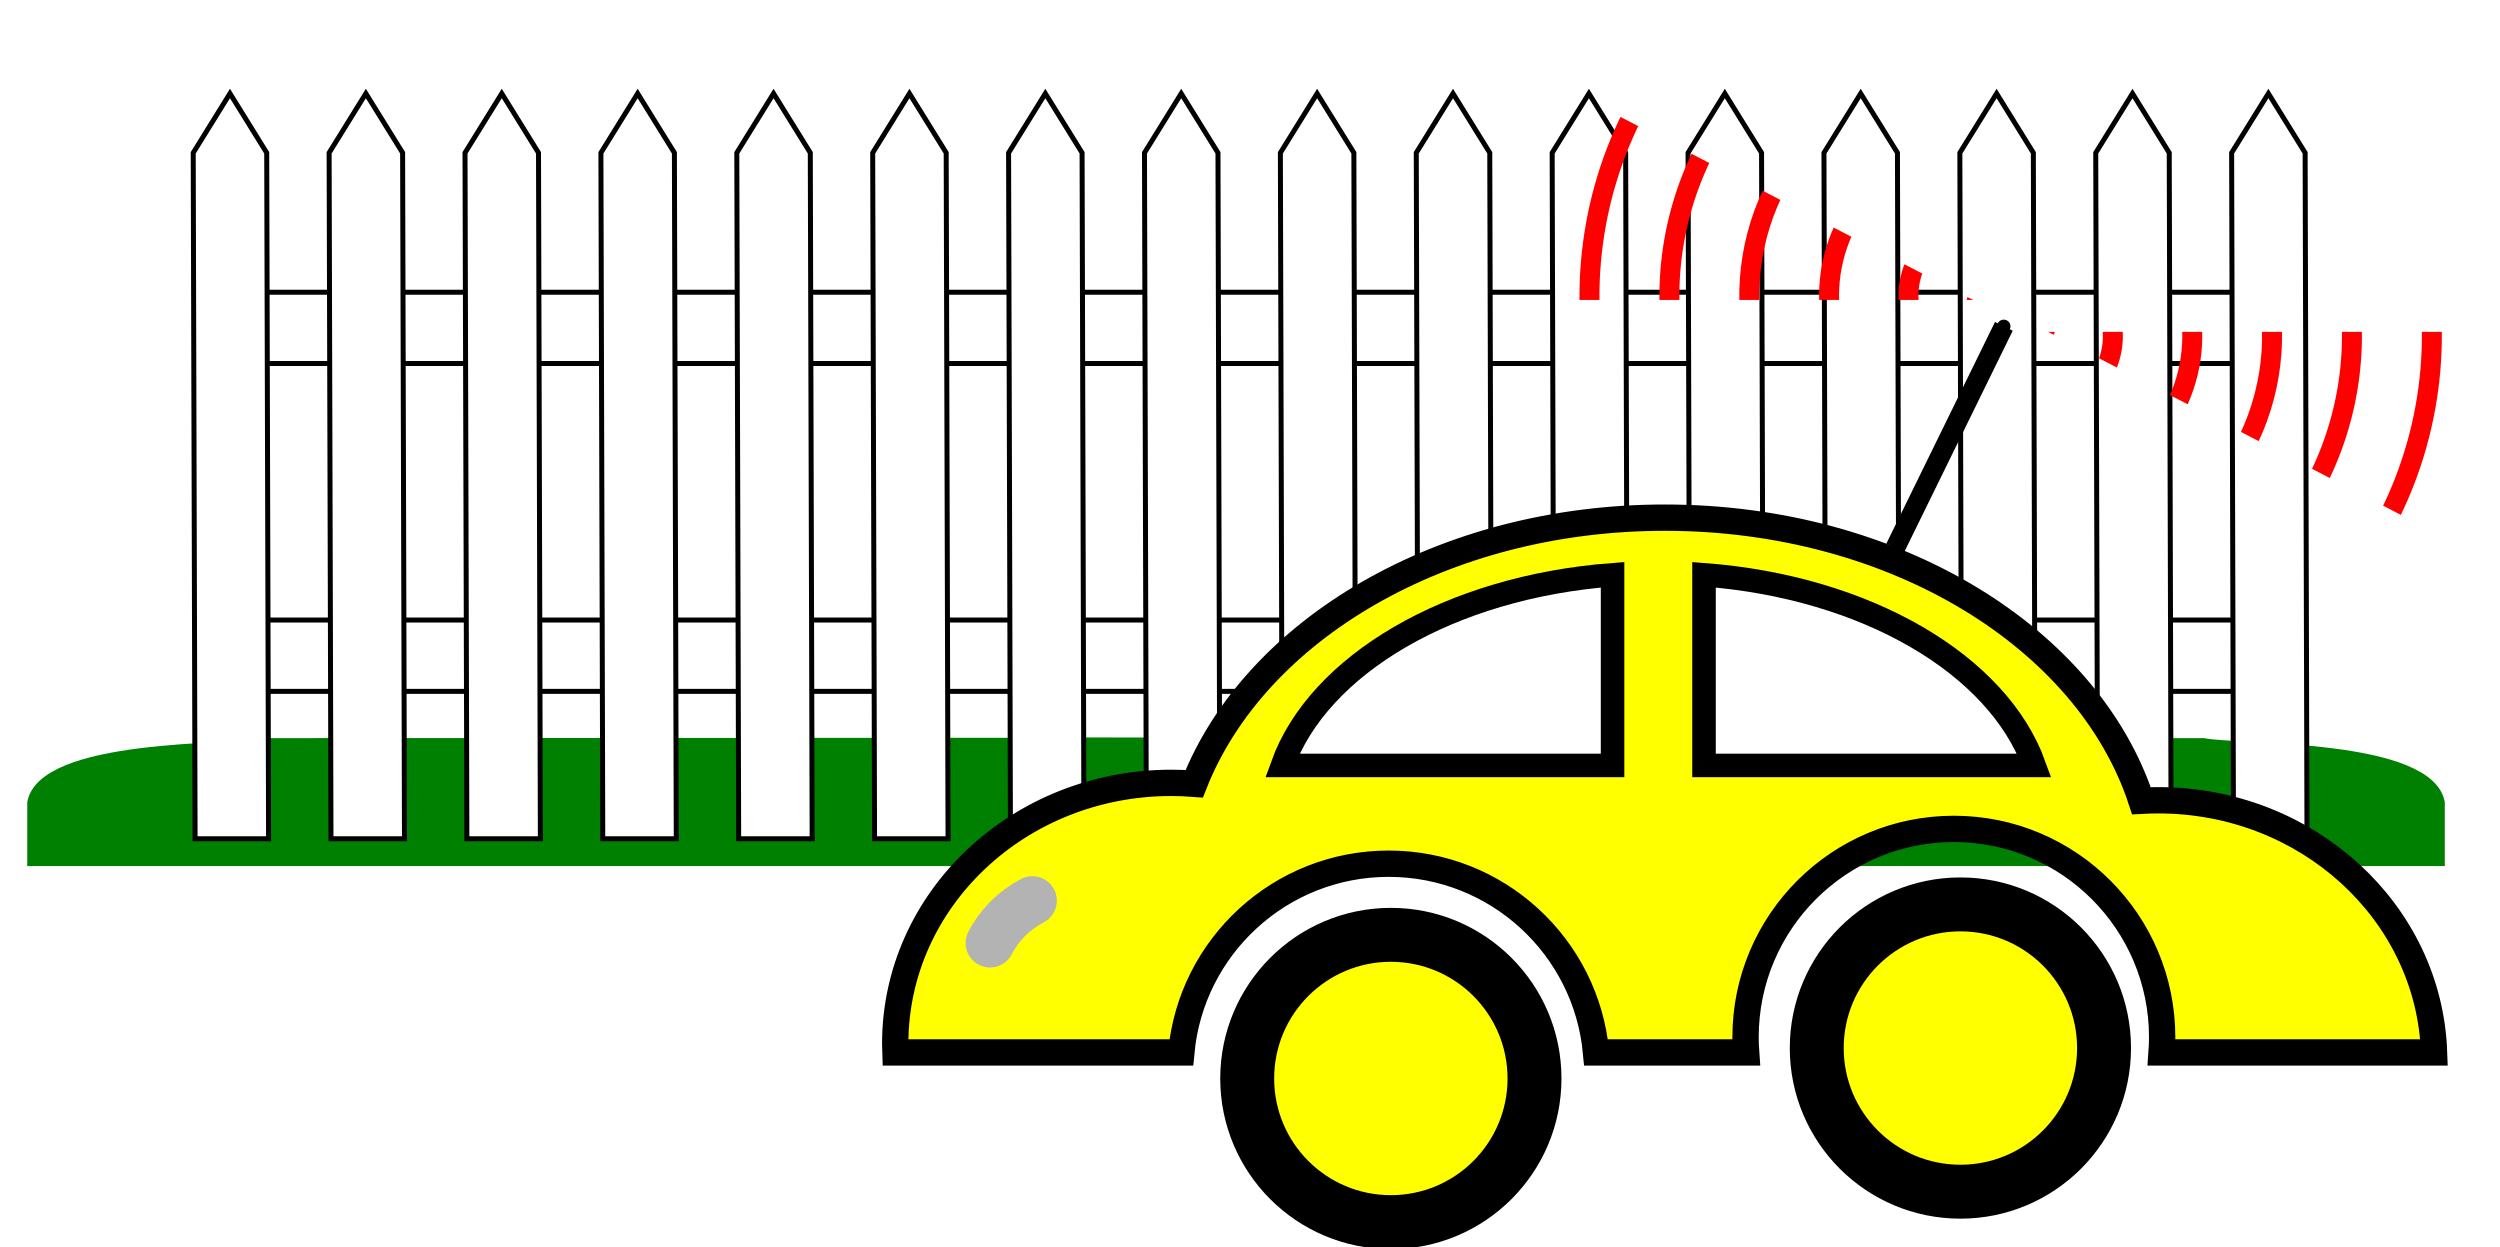 <?xml version="1.0" encoding="UTF-8" standalone="no"?>
<!-- Created with Inkscape (http://www.inkscape.org/) -->

<svg
   xmlns:dc="http://purl.org/dc/elements/1.1/"
   xmlns:cc="http://creativecommons.org/ns#"
   xmlns:rdf="http://www.w3.org/1999/02/22-rdf-syntax-ns#"
   xmlns:svg="http://www.w3.org/2000/svg"
   xmlns="http://www.w3.org/2000/svg"
   xmlns:sodipodi="http://sodipodi.sourceforge.net/DTD/sodipodi-0.dtd"
   xmlns:inkscape="http://www.inkscape.org/namespaces/inkscape"
   width="501.09"
   height="250"
   id="svg2"
   version="1.1"
   inkscape:version="0.48.4 r9939"
   sodipodi:docname="p[icket-fencing.svg">
  <defs
     id="defs4">
    <marker
       inkscape:stockid="DotS"
       orient="auto"
       refY="0"
       refX="0"
       id="DotS"
       style="overflow:visible">
      <path
         inkscape:connector-curvature="0"
         id="path4459"
         d="m -2.5,-1 c 0,2.76 -2.24,5 -5,5 -2.76,0 -5,-2.24 -5,-5 0,-2.76 2.24,-5 5,-5 2.76,0 5,2.24 5,5 z"
         style="fill-rule:evenodd;stroke:#000000;stroke-width:1pt"
         transform="matrix(0.2,0,0,0.2,1.48,0.2)" />
    </marker>
    <clipPath
       clipPathUnits="userSpaceOnUse"
       id="clipPath4054">
      <path
         sodipodi:type="arc"
         style="fill:none;stroke:#ff0000;stroke-width:4;stroke-linecap:round;stroke-linejoin:miter;stroke-miterlimit:4;stroke-opacity:1;stroke-dasharray:none;stroke-dashoffset:0"
         id="path4056"
         sodipodi:cx="9.0913725"
         sodipodi:cy="254.84674"
         sodipodi:rx="102.02541"
         sodipodi:ry="103.54063"
         d="M 111.117,254.847 A 102.025,103.541 0 0 1 99.929,301.989 L 9.091,254.847 z"
         sodipodi:start="0"
         sodipodi:end="0.47270842"
         transform="translate(-126.269,-245.467)" />
    </clipPath>
  </defs>
  <sodipodi:namedview
     id="base"
     pagecolor="#ffffff"
     bordercolor="#666666"
     borderopacity="1.0"
     inkscape:pageopacity="0.0"
     inkscape:pageshadow="2"
     inkscape:zoom="0.35"
     inkscape:cx="-44.234187"
     inkscape:cy="699.52427"
     inkscape:document-units="px"
     inkscape:current-layer="layer1"
     showgrid="false"
     inkscape:window-width="947"
     inkscape:window-height="1174"
     inkscape:window-x="967"
     inkscape:window-y="0"
     inkscape:window-maximized="0" />
  <g
     inkscape:label="Layer 1"
     inkscape:groupmode="layer"
     id="layer1"
     transform="translate(0,-802.362)">
    <path
       sodipodi:nodetypes="cccccc"
       inkscape:connector-curvature="0"
       id="path4040"
       d="m 441.744,950.593 -235.997,-0.106 0,25.179 283.991,0 0,-12.484 C 487.51,950.376 448.493,952.028 441.744,950.593 z"
       style="fill:#008000;fill-opacity:1;stroke:#008000;stroke-width:0.57;stroke-linecap:round;stroke-linejoin:miter;stroke-miterlimit:4;stroke-opacity:1;stroke-dashoffset:0" />
    <path
       style="fill:#008000;fill-opacity:1;stroke:#008000;stroke-width:0.57;stroke-linecap:round;stroke-linejoin:miter;stroke-miterlimit:4;stroke-opacity:1;stroke-dashoffset:0"
       d="m 53.741,950.593 235.997,-0.106 0,25.179 -283.991,0 0,-12.484 C 7.975,950.376 46.992,952.028 53.741,950.593 z"
       id="rect3977"
       inkscape:connector-curvature="0"
       sodipodi:nodetypes="cccccc" />
    <rect
       style="fill:#ffffff;stroke:#000000;stroke-width:1;stroke-linecap:round;stroke-linejoin:miter;stroke-miterlimit:4;stroke-opacity:1;stroke-dasharray:none;stroke-dashoffset:0"
       id="rect3020"
       width="419.29"
       height="14.29"
       x="39.284"
       y="860.932" />
    <rect
       y="926.645"
       x="39.997"
       height="14.291"
       width="417.863"
       id="rect3022"
       style="fill:#ffffff;stroke:#000000;stroke-width:1;stroke-linecap:round;stroke-linejoin:miter;stroke-miterlimit:4;stroke-opacity:1;stroke-dasharray:none;stroke-dashoffset:0" />
    <path
       style="fill:#ffffff;stroke:#000000;stroke-width:1;stroke-linecap:round;stroke-linejoin:miter;stroke-miterlimit:4;stroke-opacity:1;stroke-dasharray:none;stroke-dashoffset:0"
       d="m 38.729,832.99 7.365,-11.888 7.365,11.888 0.372,137.49 -14.73,0 z"
       id="rect2985"
       inkscape:connector-curvature="0"
       sodipodi:nodetypes="cccccc" />
    <path
       sodipodi:nodetypes="cccccc"
       inkscape:connector-curvature="0"
       id="path2988"
       d="m 65.968,832.99 7.365,-11.888 7.365,11.888 0.372,137.49 -14.73,0 z"
       style="fill:#ffffff;stroke:#000000;stroke-width:1;stroke-linecap:round;stroke-linejoin:miter;stroke-miterlimit:4;stroke-opacity:1;stroke-dasharray:none;stroke-dashoffset:0" />
    <path
       sodipodi:nodetypes="cccccc"
       inkscape:connector-curvature="0"
       id="path2992"
       d="m 93.206,832.99 7.365,-11.888 7.365,11.888 0.372,137.49 -14.73,0 z"
       style="fill:#ffffff;stroke:#000000;stroke-width:1;stroke-linecap:round;stroke-linejoin:miter;stroke-miterlimit:4;stroke-opacity:1;stroke-dasharray:none;stroke-dashoffset:0" />
    <path
       style="fill:#ffffff;stroke:#000000;stroke-width:1;stroke-linecap:round;stroke-linejoin:miter;stroke-miterlimit:4;stroke-opacity:1;stroke-dasharray:none;stroke-dashoffset:0"
       d="m 120.444,832.99 7.365,-11.888 7.365,11.888 0.372,137.49 -14.73,0 z"
       id="path2994"
       inkscape:connector-curvature="0"
       sodipodi:nodetypes="cccccc" />
    <path
       sodipodi:nodetypes="cccccc"
       inkscape:connector-curvature="0"
       id="path2996"
       d="m 147.682,832.99 7.365,-11.888 7.365,11.888 0.372,137.49 -14.73,0 z"
       style="fill:#ffffff;stroke:#000000;stroke-width:1;stroke-linecap:round;stroke-linejoin:miter;stroke-miterlimit:4;stroke-opacity:1;stroke-dasharray:none;stroke-dashoffset:0" />
    <path
       style="fill:#ffffff;stroke:#000000;stroke-width:1;stroke-linecap:round;stroke-linejoin:miter;stroke-miterlimit:4;stroke-opacity:1;stroke-dasharray:none;stroke-dashoffset:0"
       d="m 174.92,832.99 7.365,-11.888 7.365,11.888 0.372,137.49 -14.73,0 z"
       id="path2998"
       inkscape:connector-curvature="0"
       sodipodi:nodetypes="cccccc" />
    <path
       style="fill:#ffffff;stroke:#000000;stroke-width:1;stroke-linecap:round;stroke-linejoin:miter;stroke-miterlimit:4;stroke-opacity:1;stroke-dasharray:none;stroke-dashoffset:0"
       d="m 202.158,832.99 7.365,-11.888 7.365,11.888 0.372,137.49 -14.73,0 z"
       id="path3000"
       inkscape:connector-curvature="0"
       sodipodi:nodetypes="cccccc" />
    <path
       sodipodi:nodetypes="cccccc"
       inkscape:connector-curvature="0"
       id="path3002"
       d="m 229.396,832.99 7.365,-11.888 7.365,11.888 0.372,137.49 -14.73,0 z"
       style="fill:#ffffff;stroke:#000000;stroke-width:1;stroke-linecap:round;stroke-linejoin:miter;stroke-miterlimit:4;stroke-opacity:1;stroke-dasharray:none;stroke-dashoffset:0" />
    <path
       sodipodi:nodetypes="cccccc"
       inkscape:connector-curvature="0"
       id="path3004"
       d="m 256.634,832.99 7.365,-11.888 7.365,11.888 0.372,137.49 -14.73,0 z"
       style="fill:#ffffff;stroke:#000000;stroke-width:1;stroke-linecap:round;stroke-linejoin:miter;stroke-miterlimit:4;stroke-opacity:1;stroke-dasharray:none;stroke-dashoffset:0" />
    <path
       style="fill:#ffffff;stroke:#000000;stroke-width:1;stroke-linecap:round;stroke-linejoin:miter;stroke-miterlimit:4;stroke-opacity:1;stroke-dasharray:none;stroke-dashoffset:0"
       d="m 283.872,832.99 7.365,-11.888 7.365,11.888 0.372,137.49 -14.73,0 z"
       id="path3006"
       inkscape:connector-curvature="0"
       sodipodi:nodetypes="cccccc" />
    <path
       style="fill:#ffffff;stroke:#000000;stroke-width:1;stroke-linecap:round;stroke-linejoin:miter;stroke-miterlimit:4;stroke-opacity:1;stroke-dasharray:none;stroke-dashoffset:0"
       d="m 311.11,832.99 7.365,-11.888 7.365,11.888 0.372,137.49 -14.73,0 z"
       id="path3008"
       inkscape:connector-curvature="0"
       sodipodi:nodetypes="cccccc" />
    <path
       sodipodi:nodetypes="cccccc"
       inkscape:connector-curvature="0"
       id="path3010"
       d="m 338.349,832.99 7.365,-11.888 7.365,11.888 0.372,137.49 -14.73,0 z"
       style="fill:#ffffff;stroke:#000000;stroke-width:1;stroke-linecap:round;stroke-linejoin:miter;stroke-miterlimit:4;stroke-opacity:1;stroke-dasharray:none;stroke-dashoffset:0" />
    <path
       style="fill:#ffffff;stroke:#000000;stroke-width:1;stroke-linecap:round;stroke-linejoin:miter;stroke-miterlimit:4;stroke-opacity:1;stroke-dasharray:none;stroke-dashoffset:0"
       d="m 365.587,832.99 7.365,-11.888 7.365,11.888 0.372,137.49 -14.73,0 z"
       id="path3012"
       inkscape:connector-curvature="0"
       sodipodi:nodetypes="cccccc" />
    <path
       sodipodi:nodetypes="cccccc"
       inkscape:connector-curvature="0"
       id="path3014"
       d="m 392.825,832.99 7.365,-11.888 7.365,11.888 0.372,137.49 -14.73,0 z"
       style="fill:#ffffff;stroke:#000000;stroke-width:1;stroke-linecap:round;stroke-linejoin:miter;stroke-miterlimit:4;stroke-opacity:1;stroke-dasharray:none;stroke-dashoffset:0" />
    <path
       sodipodi:nodetypes="cccccc"
       inkscape:connector-curvature="0"
       id="path3016"
       d="m 420.063,832.99 7.365,-11.888 7.365,11.888 0.372,137.49 -14.73,0 z"
       style="fill:#ffffff;stroke:#000000;stroke-width:1;stroke-linecap:round;stroke-linejoin:miter;stroke-miterlimit:4;stroke-opacity:1;stroke-dasharray:none;stroke-dashoffset:0" />
    <path
       style="fill:#ffffff;stroke:#000000;stroke-width:1;stroke-linecap:round;stroke-linejoin:miter;stroke-miterlimit:4;stroke-opacity:1;stroke-dasharray:none;stroke-dashoffset:0"
       d="m 447.301,832.99 7.365,-11.888 7.365,11.888 0.372,137.49 -14.73,0 z"
       id="path3018"
       inkscape:connector-curvature="0"
       sodipodi:nodetypes="cccccc" />
    <g
       id="g3968"
       transform="matrix(0.305,0,0,0.305,255.009,917.471)">
      <path
         inkscape:export-ydpi="90"
         inkscape:export-xdpi="90"
         inkscape:export-filename="/home/josh/path5206.png"
         id="path3843"
         d="m 257.935,-37.22 c -145.945,0 -269.258,73.709 -309.219,174.875 -4.975,-0.387 -10.013,-0.594 -15.094,-0.594 -100.2,0 -181.406,76.76 -181.406,171.438 0,1.913 0.059,3.821 0.125,5.719 l 187.875,0 c 6.475,-69.579 65.011,-124.031 136.281,-124.031 71.271,0 129.806,54.452 136.281,124.031 l 98.625,0 c -0.239,-3.304 -0.375,-6.635 -0.375,-10 0,-75.602 61.304,-136.906 136.906,-136.906 75.602,0 136.875,61.304 136.875,136.906 0,3.365 -0.136,6.696 -0.375,10 l 179.062,0 c -3.19,-92.032 -83.105,-165.719 -181.281,-165.719 -3.702,0 -7.384,0.106 -11.031,0.312 C 536.147,41.95 409.197,-37.22 257.935,-37.22 z"
         style="fill:#ffff00;fill-opacity:1;stroke:#000000;stroke-width:17.3;stroke-linecap:round;stroke-linejoin:miter;stroke-miterlimit:4;stroke-opacity:1;stroke-dasharray:none;stroke-dashoffset:0"
         inkscape:connector-curvature="0" />
      <path
         inkscape:export-ydpi="90"
         inkscape:export-xdpi="90"
         inkscape:export-filename="/home/josh/path5206.png"
         transform="matrix(0.826,0,0,0.826,231.333,101.644)"
         d="m -71.429,278.076 c 0,63.118 -51.167,114.286 -114.286,114.286 -63.118,0 -114.286,-51.167 -114.286,-114.286 0,-63.118 51.167,-114.286 114.286,-114.286 63.118,0 114.286,51.167 114.286,114.286 z"
         sodipodi:ry="114.28571"
         sodipodi:rx="114.28571"
         sodipodi:cy="278.07648"
         sodipodi:cx="-185.71428"
         id="path4363"
         style="fill:#ffff00;fill-opacity:1;stroke:#000000;stroke-width:42.907;stroke-linecap:round;stroke-linejoin:miter;stroke-miterlimit:4;stroke-opacity:1;stroke-dasharray:none;stroke-dashoffset:0"
         sodipodi:type="arc" />
      <path
         inkscape:export-ydpi="90"
         inkscape:export-xdpi="90"
         inkscape:export-filename="/home/josh/path5206.png"
         id="path4374"
         d="M 223.623,0.311 C 116.905,8.428 30.481,59.282 6.592,125.623 l 217.031,0 0,-125.313 z"
         style="fill:#ffffff;fill-opacity:1;stroke:#000000;stroke-width:15.466;stroke-linecap:round;stroke-linejoin:miter;stroke-miterlimit:4;stroke-opacity:1;stroke-dasharray:none;stroke-dashoffset:0"
         inkscape:connector-curvature="0" />
      <path
         inkscape:export-ydpi="90"
         inkscape:export-xdpi="90"
         inkscape:export-filename="/home/josh/path5206.png"
         inkscape:connector-curvature="0"
         style="fill:#ffffff;fill-opacity:1;stroke:#000000;stroke-width:15.466;stroke-linecap:round;stroke-linejoin:miter;stroke-miterlimit:4;stroke-opacity:1;stroke-dasharray:none;stroke-dashoffset:0"
         d="M 283.734,0.311 C 390.452,8.428 476.876,59.282 500.766,125.623 l -217.031,0 0,-125.313 z"
         id="path4382" />
      <path
         inkscape:export-ydpi="90"
         inkscape:export-xdpi="90"
         inkscape:export-filename="/home/josh/path5206.png"
         inkscape:connector-curvature="0"
         id="path4386"
         d="M 409.35,-17.22 C 480.779,-162.934 480.779,-162.934 480.779,-162.934"
         style="fill:none;stroke:#000000;stroke-width:13;stroke-linecap:butt;stroke-linejoin:miter;stroke-miterlimit:4;stroke-opacity:1;stroke-dasharray:none;marker-end:url(#DotS)" />
      <path
         inkscape:export-ydpi="90"
         inkscape:export-xdpi="90"
         sodipodi:type="arc"
         style="fill:#ffff00;fill-opacity:1;stroke:#000000;stroke-width:42.907;stroke-linecap:round;stroke-linejoin:miter;stroke-miterlimit:4;stroke-opacity:1;stroke-dasharray:none;stroke-dashoffset:0"
         id="path5206"
         sodipodi:cx="-185.71428"
         sodipodi:cy="278.07648"
         sodipodi:rx="114.28571"
         sodipodi:ry="114.28571"
         d="m -71.429,278.076 c 0,63.118 -51.167,114.286 -114.286,114.286 -63.118,0 -114.286,-51.167 -114.286,-114.286 0,-63.118 51.167,-114.286 114.286,-114.286 63.118,0 114.286,51.167 114.286,114.286 z"
         transform="matrix(0.826,0,0,0.826,605.618,81.644)" />
      <path
         inkscape:export-ydpi="90"
         inkscape:export-xdpi="90"
         inkscape:export-filename="/home/josh/path5206.png"
         transform="matrix(-1.377,-0.703,0.703,-1.377,-528.889,83.179)"
         sodipodi:open="true"
         sodipodi:end="0.5286214"
         sodipodi:start="0"
         d="m -244.643,9.326 c 0,8.514 -2.7,16.875 -7.824,24.226"
         sodipodi:ry="48.035713"
         sodipodi:rx="57.32143"
         sodipodi:cy="9.3264666"
         sodipodi:cx="-301.96429"
         id="path5218"
         style="fill:#ffffff;fill-opacity:1;stroke:#b3b3b3;stroke-width:20.8;stroke-linecap:round;stroke-linejoin:miter;stroke-miterlimit:4;stroke-opacity:1;stroke-dasharray:none;stroke-dashoffset:0"
         sodipodi:type="arc" />
    </g>
    <path
       sodipodi:type="spiral"
       style="fill:none;stroke:#ff0000;stroke-width:4;stroke-linecap:butt;stroke-linejoin:miter;stroke-miterlimit:4;stroke-opacity:1;stroke-dasharray:none"
       id="path4050"
       sodipodi:cx="-118.18785"
       sodipodi:cy="7.8644509"
       sodipodi:expansion="1"
       sodipodi:revolution="5"
       sodipodi:radius="80.45787"
       sodipodi:argument="-124.77158"
       sodipodi:t0="0"
       d="m -118.188,7.864 c 1.519,1.884 -1.79,2.978 -3.131,2.525 -3.635,-1.226 -3.723,-6.059 -1.919,-8.788 3.226,-4.881 10.23,-4.743 14.445,-1.313 6.186,5.034 5.801,14.459 0.707,20.102 -6.789,7.521 -18.71,6.875 -25.759,0.101 -8.871,-8.524 -7.958,-22.97 0.505,-31.416 10.249,-10.228 27.237,-9.045 37.073,1.111 11.591,11.968 10.136,31.507 -1.717,42.729 -13.684,12.956 -35.78,11.228 -48.386,-2.323 -14.324,-15.398 -12.323,-40.054 2.929,-54.043 17.11,-15.693 44.33,-13.418 59.7,3.535 17.064,18.82 14.514,48.606 -4.141,65.357 -20.53,18.435 -52.884,15.61 -71.014,-4.747 -19.807,-22.24 -16.707,-57.161 5.353,-76.671 23.948,-21.179 61.44,-17.804 82.327,5.959 22.552,25.657 18.902,65.718 -6.565,87.984 -27.365,23.926 -69.997,20 -93.641,-7.171 -25.299,-29.073 -21.098,-74.276 7.777,-99.298 30.78,-26.673 78.556,-22.196 104.955,8.383 28.047,32.488 23.295,82.835 -8.989,110.612"
       clip-path="url(#clipPath4054)"
       transform="translate(527.706,859.5)" />
    <path
       transform="matrix(-1,0,0,-1,278.315,871.864)"
       clip-path="url(#clipPath4054)"
       d="m -118.188,7.864 c 1.519,1.884 -1.79,2.978 -3.131,2.525 -3.635,-1.226 -3.723,-6.059 -1.919,-8.788 3.226,-4.881 10.23,-4.743 14.445,-1.313 6.186,5.034 5.801,14.459 0.707,20.102 -6.789,7.521 -18.71,6.875 -25.759,0.101 -8.871,-8.524 -7.958,-22.97 0.505,-31.416 10.249,-10.228 27.237,-9.045 37.073,1.111 11.591,11.968 10.136,31.507 -1.717,42.729 -13.684,12.956 -35.78,11.228 -48.386,-2.323 -14.324,-15.398 -12.323,-40.054 2.929,-54.043 17.11,-15.693 44.33,-13.418 59.7,3.535 17.064,18.82 14.514,48.606 -4.141,65.357 -20.53,18.435 -52.884,15.61 -71.014,-4.747 -19.807,-22.24 -16.707,-57.161 5.353,-76.671 23.948,-21.179 61.44,-17.804 82.327,5.959 22.552,25.657 18.902,65.718 -6.565,87.984 -27.365,23.926 -69.997,20 -93.641,-7.171 -25.299,-29.073 -21.098,-74.276 7.777,-99.298 30.78,-26.673 78.556,-22.196 104.955,8.383 28.047,32.488 23.295,82.835 -8.989,110.612"
       sodipodi:t0="0"
       sodipodi:argument="-124.77158"
       sodipodi:radius="80.45787"
       sodipodi:revolution="5"
       sodipodi:expansion="1"
       sodipodi:cy="7.8644509"
       sodipodi:cx="-118.18785"
       id="path4058"
       style="fill:none;stroke:#ff0000;stroke-width:4;stroke-linecap:butt;stroke-linejoin:miter;stroke-miterlimit:4;stroke-opacity:1;stroke-dasharray:none"
       sodipodi:type="spiral" />
  </g>
</svg>
